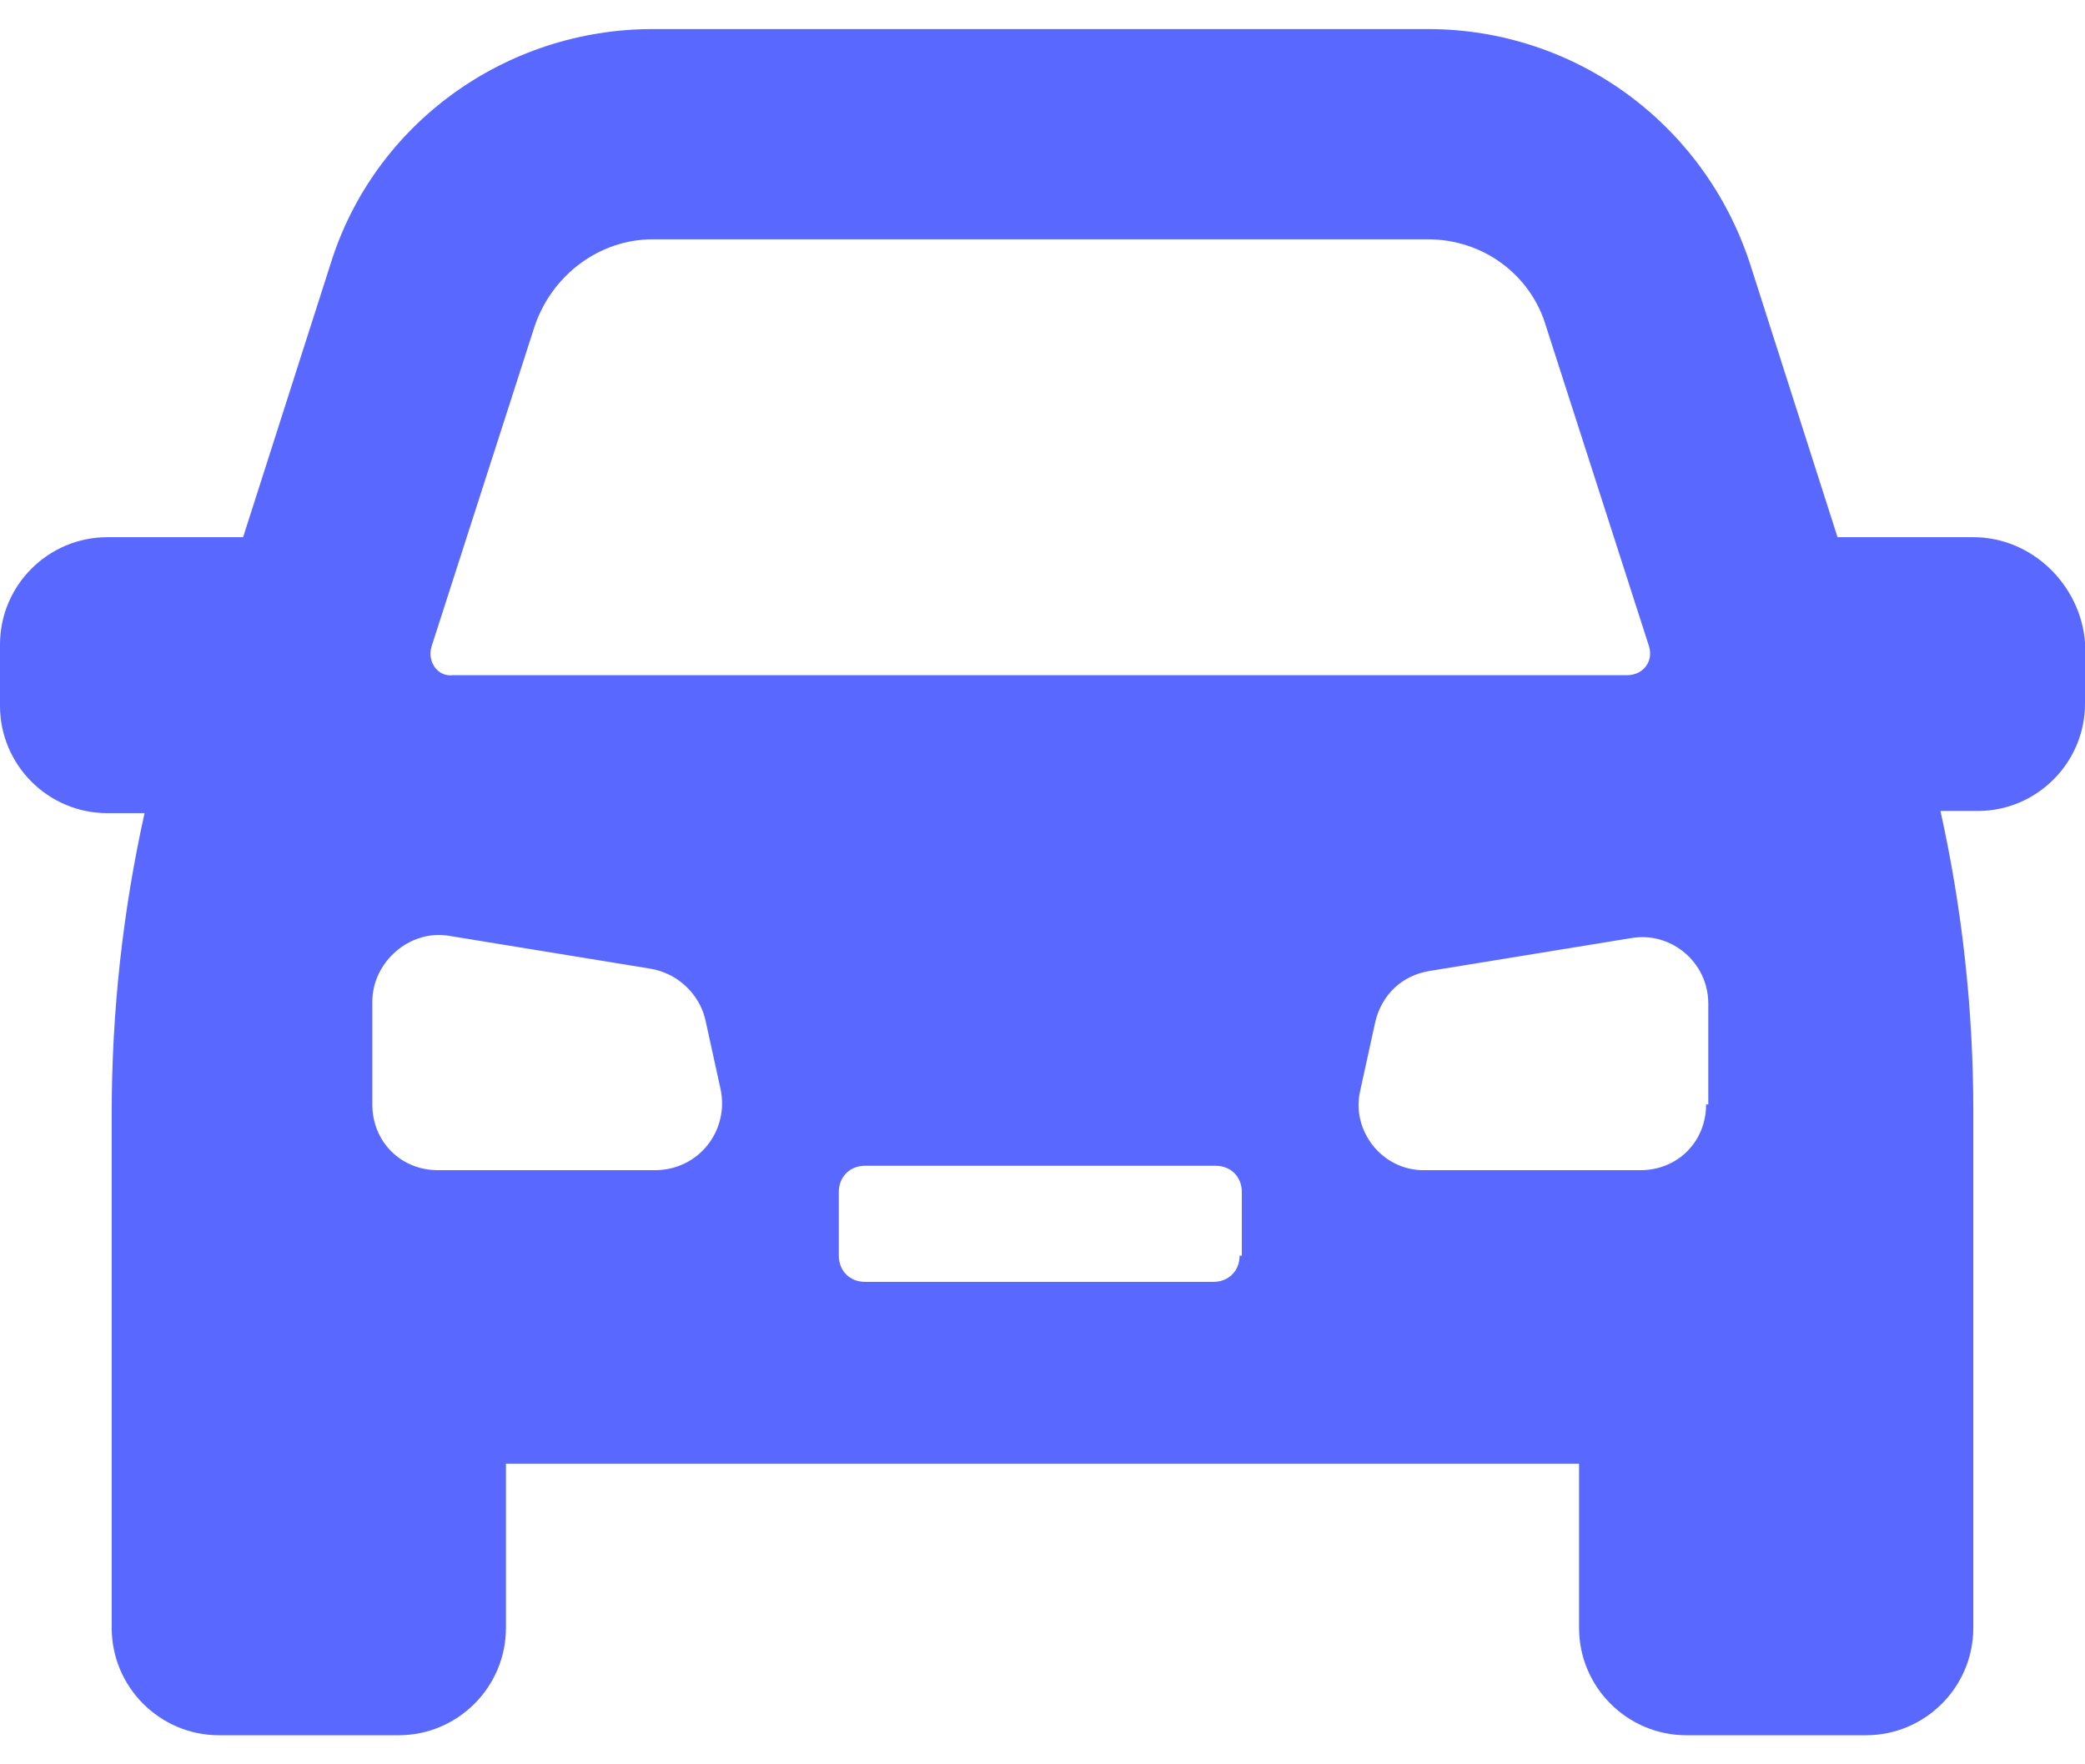 <svg width="52" height="44" viewBox="0 0 52 44" fill="none" xmlns="http://www.w3.org/2000/svg">
<path d="M49.214 13.397H45.828L43.643 6.569C42.496 3.074 39.273 0.725 35.613 0.725H16.277C12.618 0.725 9.34 3.074 8.248 6.569L6.063 13.397H2.676C1.202 13.397 0 14.599 0 16.073V17.603C0 19.078 1.202 20.279 2.676 20.279H3.605C3.059 22.737 2.786 25.25 2.786 27.763V40.599C2.786 42.074 3.987 43.275 5.462 43.275H9.941C11.416 43.275 12.618 42.074 12.618 40.599V36.502H39.382V40.599C39.382 42.074 40.584 43.275 42.059 43.275H46.538C48.013 43.275 49.214 42.074 49.214 40.599V27.708C49.214 25.195 48.941 22.683 48.395 20.225H49.324C50.798 20.225 52 19.023 52 17.548V16.019C51.891 14.599 50.689 13.397 49.214 13.397ZM10.761 16.128L13.328 8.153C13.765 6.842 14.966 5.968 16.277 5.968H35.613C36.979 5.968 38.181 6.842 38.563 8.153L41.13 16.128C41.239 16.511 40.966 16.838 40.584 16.838H11.307C10.924 16.893 10.651 16.511 10.761 16.128ZM16.332 29.183H10.924C9.996 29.183 9.286 28.473 9.286 27.544V24.977C9.286 23.994 10.214 23.174 11.197 23.338L16.223 24.158C16.878 24.267 17.424 24.758 17.588 25.414L17.971 27.162C18.189 28.2 17.424 29.183 16.332 29.183ZM30.916 31.313C30.916 31.695 30.643 31.968 30.261 31.968H21.576C21.193 31.968 20.92 31.695 20.92 31.313V29.729C20.92 29.347 21.193 29.073 21.576 29.073H30.315C30.698 29.073 30.971 29.347 30.971 29.729V31.313H30.916ZM42.55 27.544C42.55 28.473 41.84 29.183 40.912 29.183H35.504C34.466 29.183 33.702 28.2 33.92 27.216L34.303 25.468C34.466 24.813 34.958 24.321 35.668 24.212L40.693 23.393C41.676 23.229 42.605 23.994 42.605 25.032V27.544H42.55Z" fill="#5969FF"/>
</svg>
